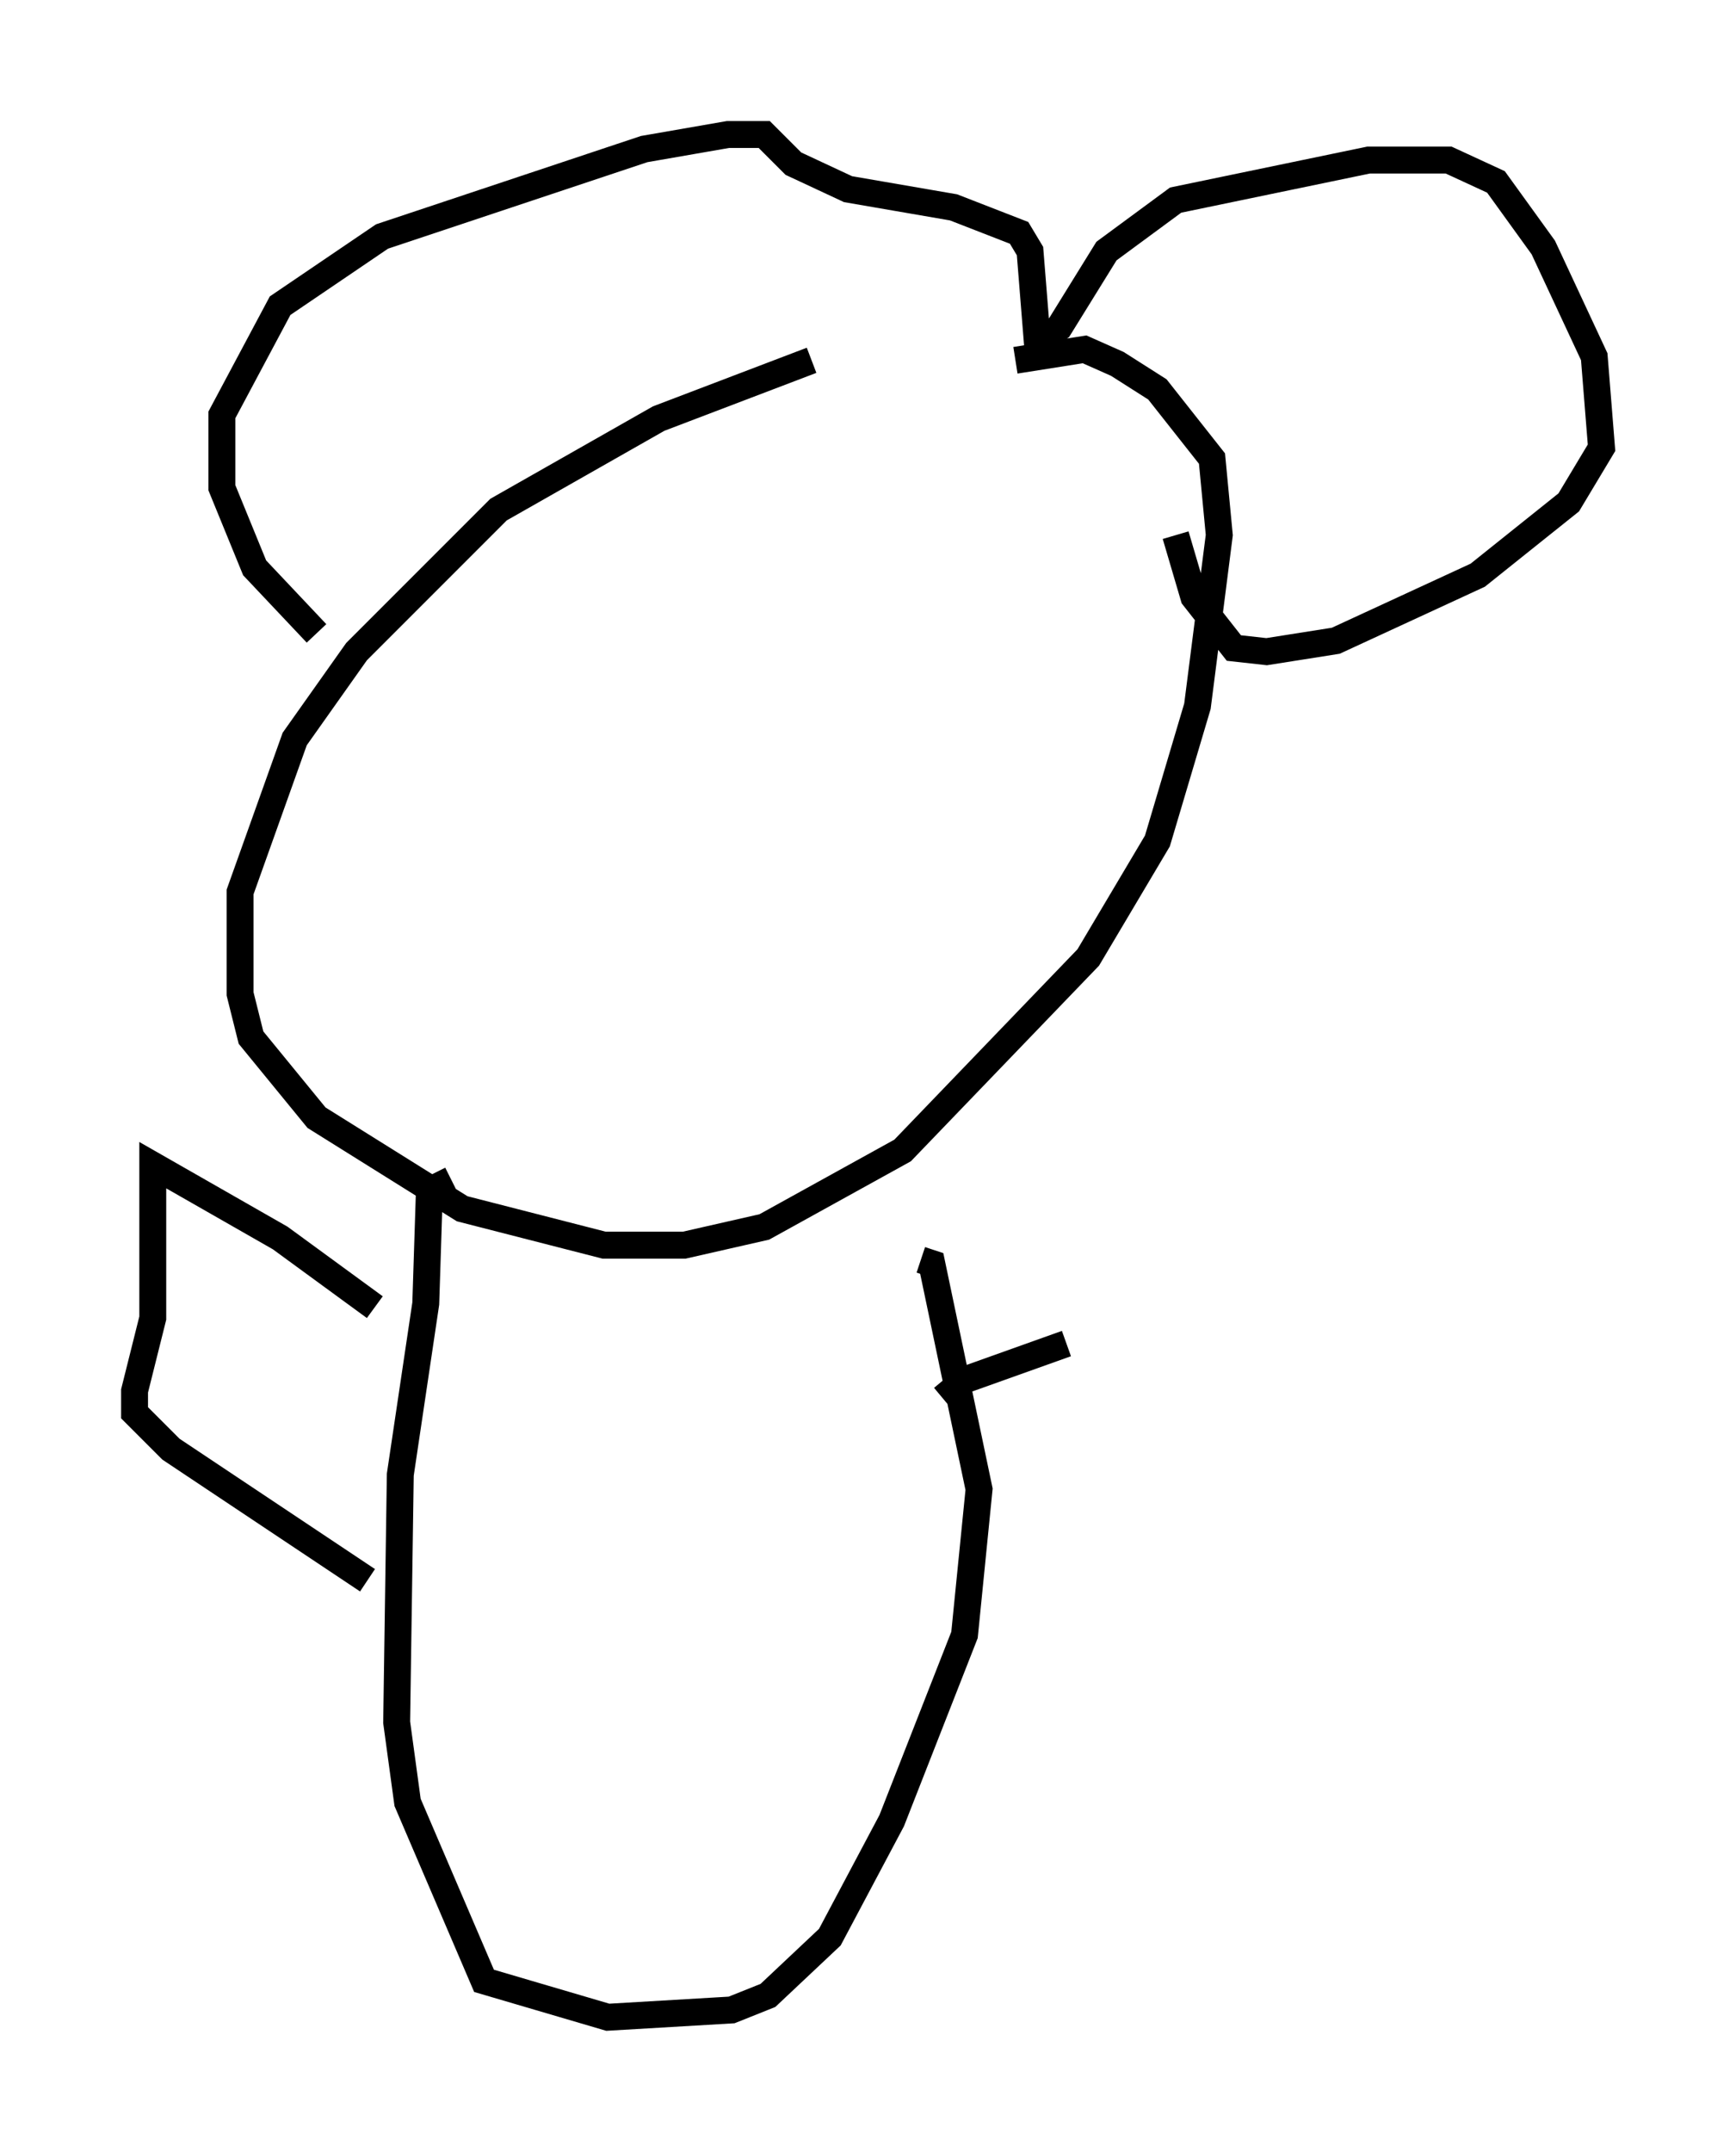 <?xml version="1.0" encoding="utf-8" ?>
<svg baseProfile="full" height="79.959" version="1.1" width="64.533" xmlns="http://www.w3.org/2000/svg" xmlns:ev="http://www.w3.org/2001/xml-events" xmlns:xlink="http://www.w3.org/1999/xlink"><defs /><rect fill="white" height="79.959" width="64.533" x="0" y="0" /><path d="M37.747, 12.036 m-7.578, 1.353 l-5.683, 2.165 -5.954, 3.383 l-5.277, 5.277 -2.3, 3.248 l-2.03, 5.683 0.0, 3.789 l0.406, 1.624 2.436, 2.977 l5.413, 3.383 5.277, 1.353 l2.977, 0.0 2.977, -0.677 l5.142, -2.842 6.901, -7.172 l2.571, -4.33 1.488, -5.007 l0.812, -6.36 -0.271, -2.842 l-2.03, -2.571 -1.488, -0.947 l-1.218, -0.541 -2.571, 0.406 m-25.981, 10.149 l-2.3, -2.436 -1.218, -2.977 l0.0, -2.706 2.165, -4.059 l3.789, -2.571 9.743, -3.248 l3.112, -0.541 1.353, 0.0 l1.083, 1.083 2.03, 0.947 l3.924, 0.677 2.436, 0.947 l0.406, 0.677 0.271, 3.383 l0.812, -0.541 1.759, -2.842 l2.571, -1.894 7.172, -1.488 l2.977, 0.0 1.759, 0.812 l1.759, 2.436 1.894, 4.059 l0.271, 3.383 -1.218, 2.03 l-3.383, 2.706 -5.277, 2.436 l-2.571, 0.406 -1.218, -0.135 l-1.488, -1.894 -0.677, -2.3 m-26.928, 23.951 l-0.812, 0.406 -0.135, 4.195 l-0.947, 6.36 -0.135, 9.202 l0.406, 2.977 2.842, 6.631 l4.601, 1.353 4.601, -0.271 l1.353, -0.541 2.3, -2.165 l2.3, -4.33 2.706, -6.901 l0.541, -5.413 -1.759, -8.39 l-0.406, -0.135 m-20.297, 1.759 l-3.518, -2.571 -4.736, -2.706 l0.0, 5.683 -0.677, 2.706 l0.0, 0.812 1.353, 1.353 l7.307, 4.871 m21.38, -6.766 l0.812, -0.677 3.789, -1.353 " fill="none" stroke="black" stroke-width="1" /></svg>